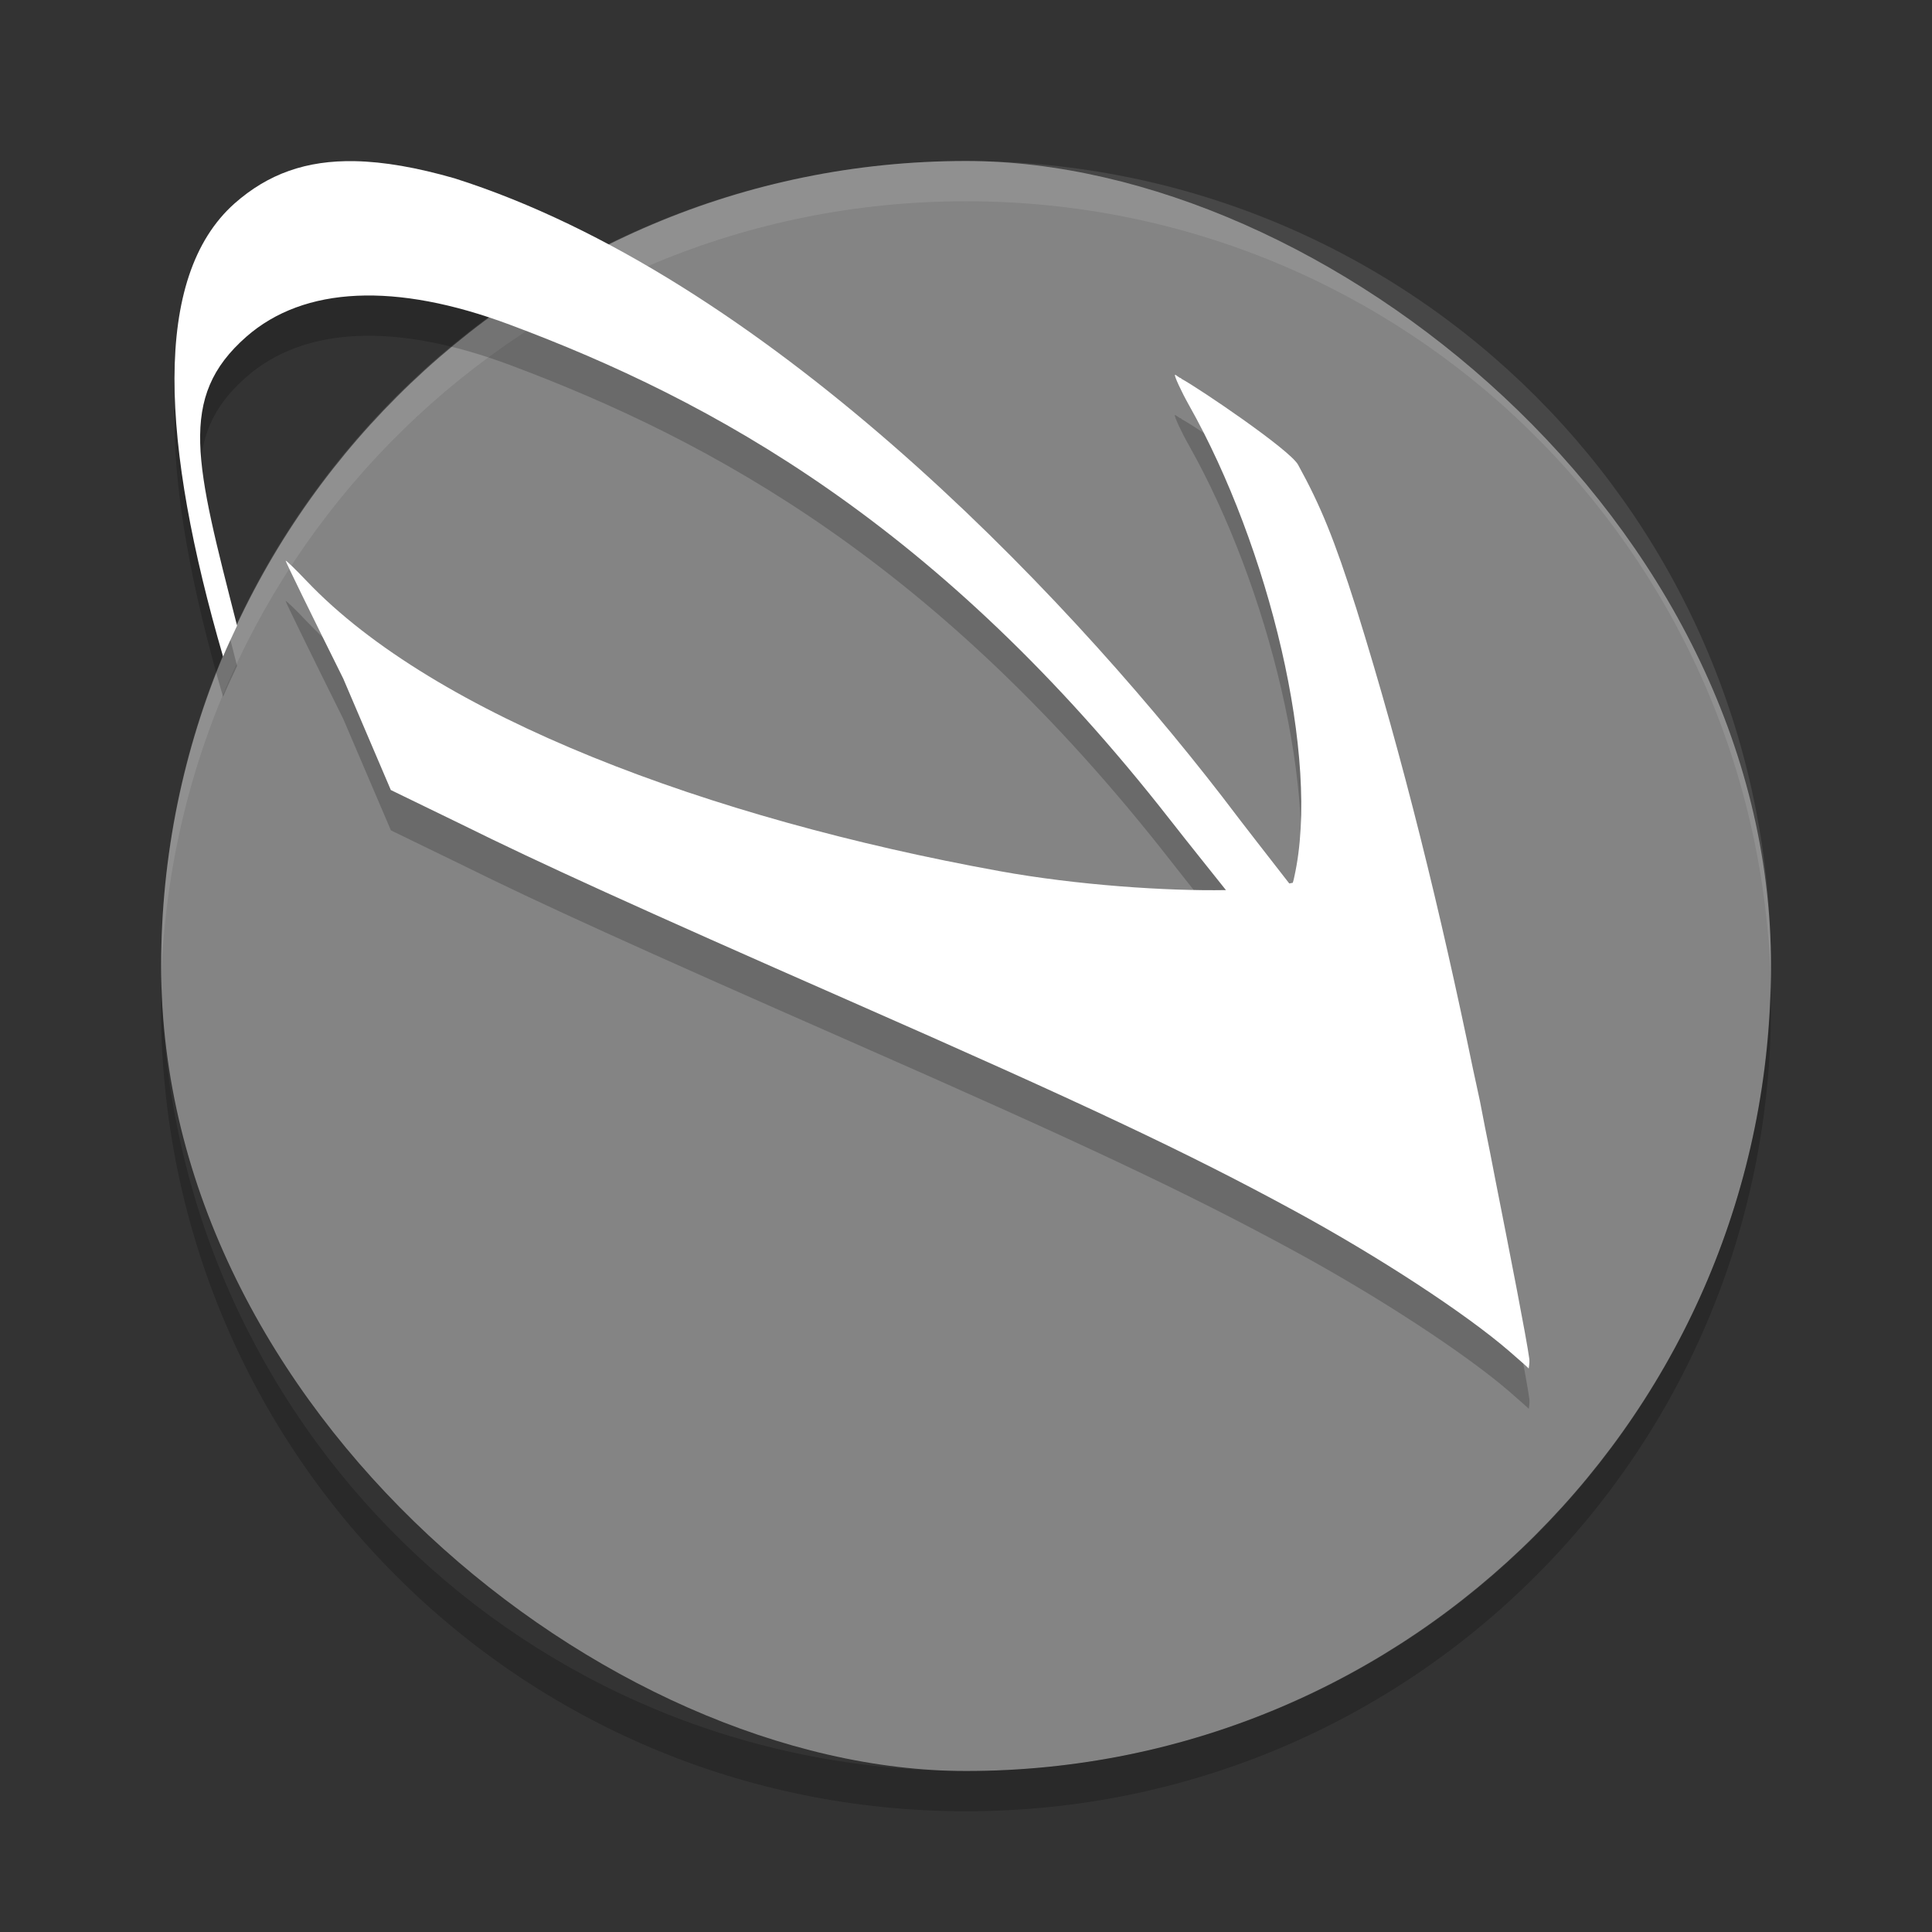 <svg xmlns="http://www.w3.org/2000/svg" width="24" height="24" version="1">
 <rect width="100%" height="100%" fill="#333333" stroke="none"/>
 <rect width="20" height="19.998" x="-22" y="-22" rx="10" ry="9.999" transform="matrix(0,-1,-1,0,0,0)" style="fill:#858585;fill-opacity:0.992"/>
 <path d="m 12,2 c -5.54,0 -9.999,4.46 -9.999,10 0,0.084 -0.002,0.167 0,0.25 C 2.133,6.827 6.545,2.5 12,2.5 c 5.455,0 9.867,4.327 9.999,9.75 0.002,-0.083 0,-0.166 0,-0.25 0,-5.54 -4.46,-10 -9.999,-10 z" style="opacity:0.1;fill:#ffffff"/>
 <path d="M 2.006,12.25 C 2.004,12.333 2,12.416 2,12.5 c 0,5.54 4.46,10 10,10 5.54,0 10,-4.46 10,-10 0,-0.084 -0.004,-0.167 -0.006,-0.25 -0.132,5.423 -4.538,9.75 -9.994,9.75 -5.456,0 -9.862,-4.327 -9.994,-9.75 z" style="opacity:0.2"/>
 <path style="opacity:0.2" d="M 4.408,2.502 C 3.805,2.49 3.331,2.659 2.914,3.027 1.88,3.946 2.005,6.024 2.771,8.656 2.825,8.526 2.886,8.4 2.945,8.273 2.432,6.26 2.198,5.439 3.061,4.682 3.777,4.056 4.913,4.003 6.332,4.533 8.854,5.475 11.67,7.015 14.537,10.686 c 0.271,0.346 0.461,0.581 0.691,0.871 -0.734,0.013 -1.848,-0.06 -2.809,-0.234 C 8.807,10.668 5.404,9.395 3.809,7.717 c -0.143,-0.15 -0.259,-0.262 -0.26,-0.25 -6.55e-4,0.013 0.321,0.671 0.715,1.463 l 0.592,1.385 0.881,0.428 c 0.957,0.474 2.176,1.029 4.824,2.193 2.901,1.275 4.198,1.887 5.516,2.604 1.056,0.574 2.129,1.277 2.67,1.744 0.184,0.16 0.228,0.2 0.244,0.217 6e-4,-0.012 0.013,-0.07 0.008,-0.117 -0.035,-0.26 -0.236,-1.286 -0.424,-2.236 -0.041,-0.215 -0.085,-0.43 -0.127,-0.645 -0.019,-0.098 -0.045,-0.233 -0.062,-0.32 -0.028,-0.139 -0.06,-0.27 -0.088,-0.406 C 17.899,11.849 17.436,9.939 16.848,8.057 16.576,7.199 16.405,6.782 16.125,6.273 16.022,6.085 14.878,5.313 14.682,5.209 c -0.003,-0.002 -0.015,-0.015 -0.018,-0.016 l -0.002,0.004 c -0.007,-0.004 -0.057,-0.04 -0.061,-0.041 l 0,0.002 c -0.003,-8.55e-4 -0.005,-0.002 -0.006,-0.002 -0.012,0.011 0.079,0.208 0.176,0.379 0.988,1.753 1.637,4.385 1.307,5.857 -0.005,0.023 -0.009,0.045 -0.018,0.068 -4.21e-4,0.001 -0.002,0.005 -0.002,0.006 -8e-4,-2.5e-4 -0.003,2e-4 -0.004,0 -0.008,0.003 -0.029,0.005 -0.039,0.008 C 15.746,11.126 15.509,10.827 15.18,10.393 13.156,7.773 9.462,3.926 5.646,2.715 5.179,2.581 4.77,2.509 4.408,2.502 Z"/>
 <path d="M 4.408 2.002 C 3.805 1.99 3.331 2.159 2.914 2.527 C 1.88 3.446 2.005 5.524 2.771 8.156 C 2.825 8.026 2.886 7.9 2.945 7.773 C 2.432 5.76 2.198 4.939 3.061 4.182 C 3.777 3.556 4.913 3.503 6.332 4.033 C 8.854 4.975 11.67 6.515 14.537 10.186 C 14.808 10.532 14.998 10.766 15.229 11.057 C 14.494 11.07 13.38 10.996 12.42 10.822 C 8.807 10.168 5.404 8.895 3.809 7.217 C 3.666 7.067 3.549 6.954 3.549 6.967 C 3.548 6.98 3.87 7.638 4.264 8.43 L 4.855 9.814 L 5.736 10.242 C 6.693 10.716 7.913 11.272 10.561 12.436 C 13.461 13.711 14.759 14.322 16.076 15.039 C 17.132 15.613 18.205 16.316 18.746 16.783 C 18.931 16.943 18.974 16.983 18.99 17 C 18.991 16.988 19.003 16.93 18.998 16.883 C 18.963 16.623 18.762 15.597 18.574 14.646 C 18.534 14.431 18.49 14.217 18.447 14.002 C 18.428 13.904 18.402 13.769 18.385 13.682 C 18.357 13.543 18.325 13.412 18.297 13.275 C 17.899 11.349 17.436 9.439 16.848 7.557 C 16.576 6.699 16.405 6.282 16.125 5.773 C 16.022 5.585 14.878 4.813 14.682 4.709 C 14.678 4.707 14.666 4.694 14.664 4.693 L 14.662 4.697 C 14.655 4.694 14.605 4.657 14.602 4.656 L 14.602 4.658 C 14.599 4.657 14.596 4.656 14.596 4.656 C 14.584 4.667 14.675 4.864 14.771 5.035 C 15.76 6.788 16.408 9.42 16.078 10.893 C 16.073 10.915 16.069 10.937 16.061 10.961 C 16.06 10.962 16.059 10.966 16.059 10.967 C 16.058 10.967 16.055 10.967 16.055 10.967 C 16.047 10.97 16.025 10.972 16.016 10.975 C 15.746 10.626 15.509 10.327 15.18 9.893 C 13.156 7.273 9.462 3.426 5.646 2.215 C 5.179 2.081 4.77 2.009 4.408 2.002 z" style="fill:#ffffff"/>
</svg>
